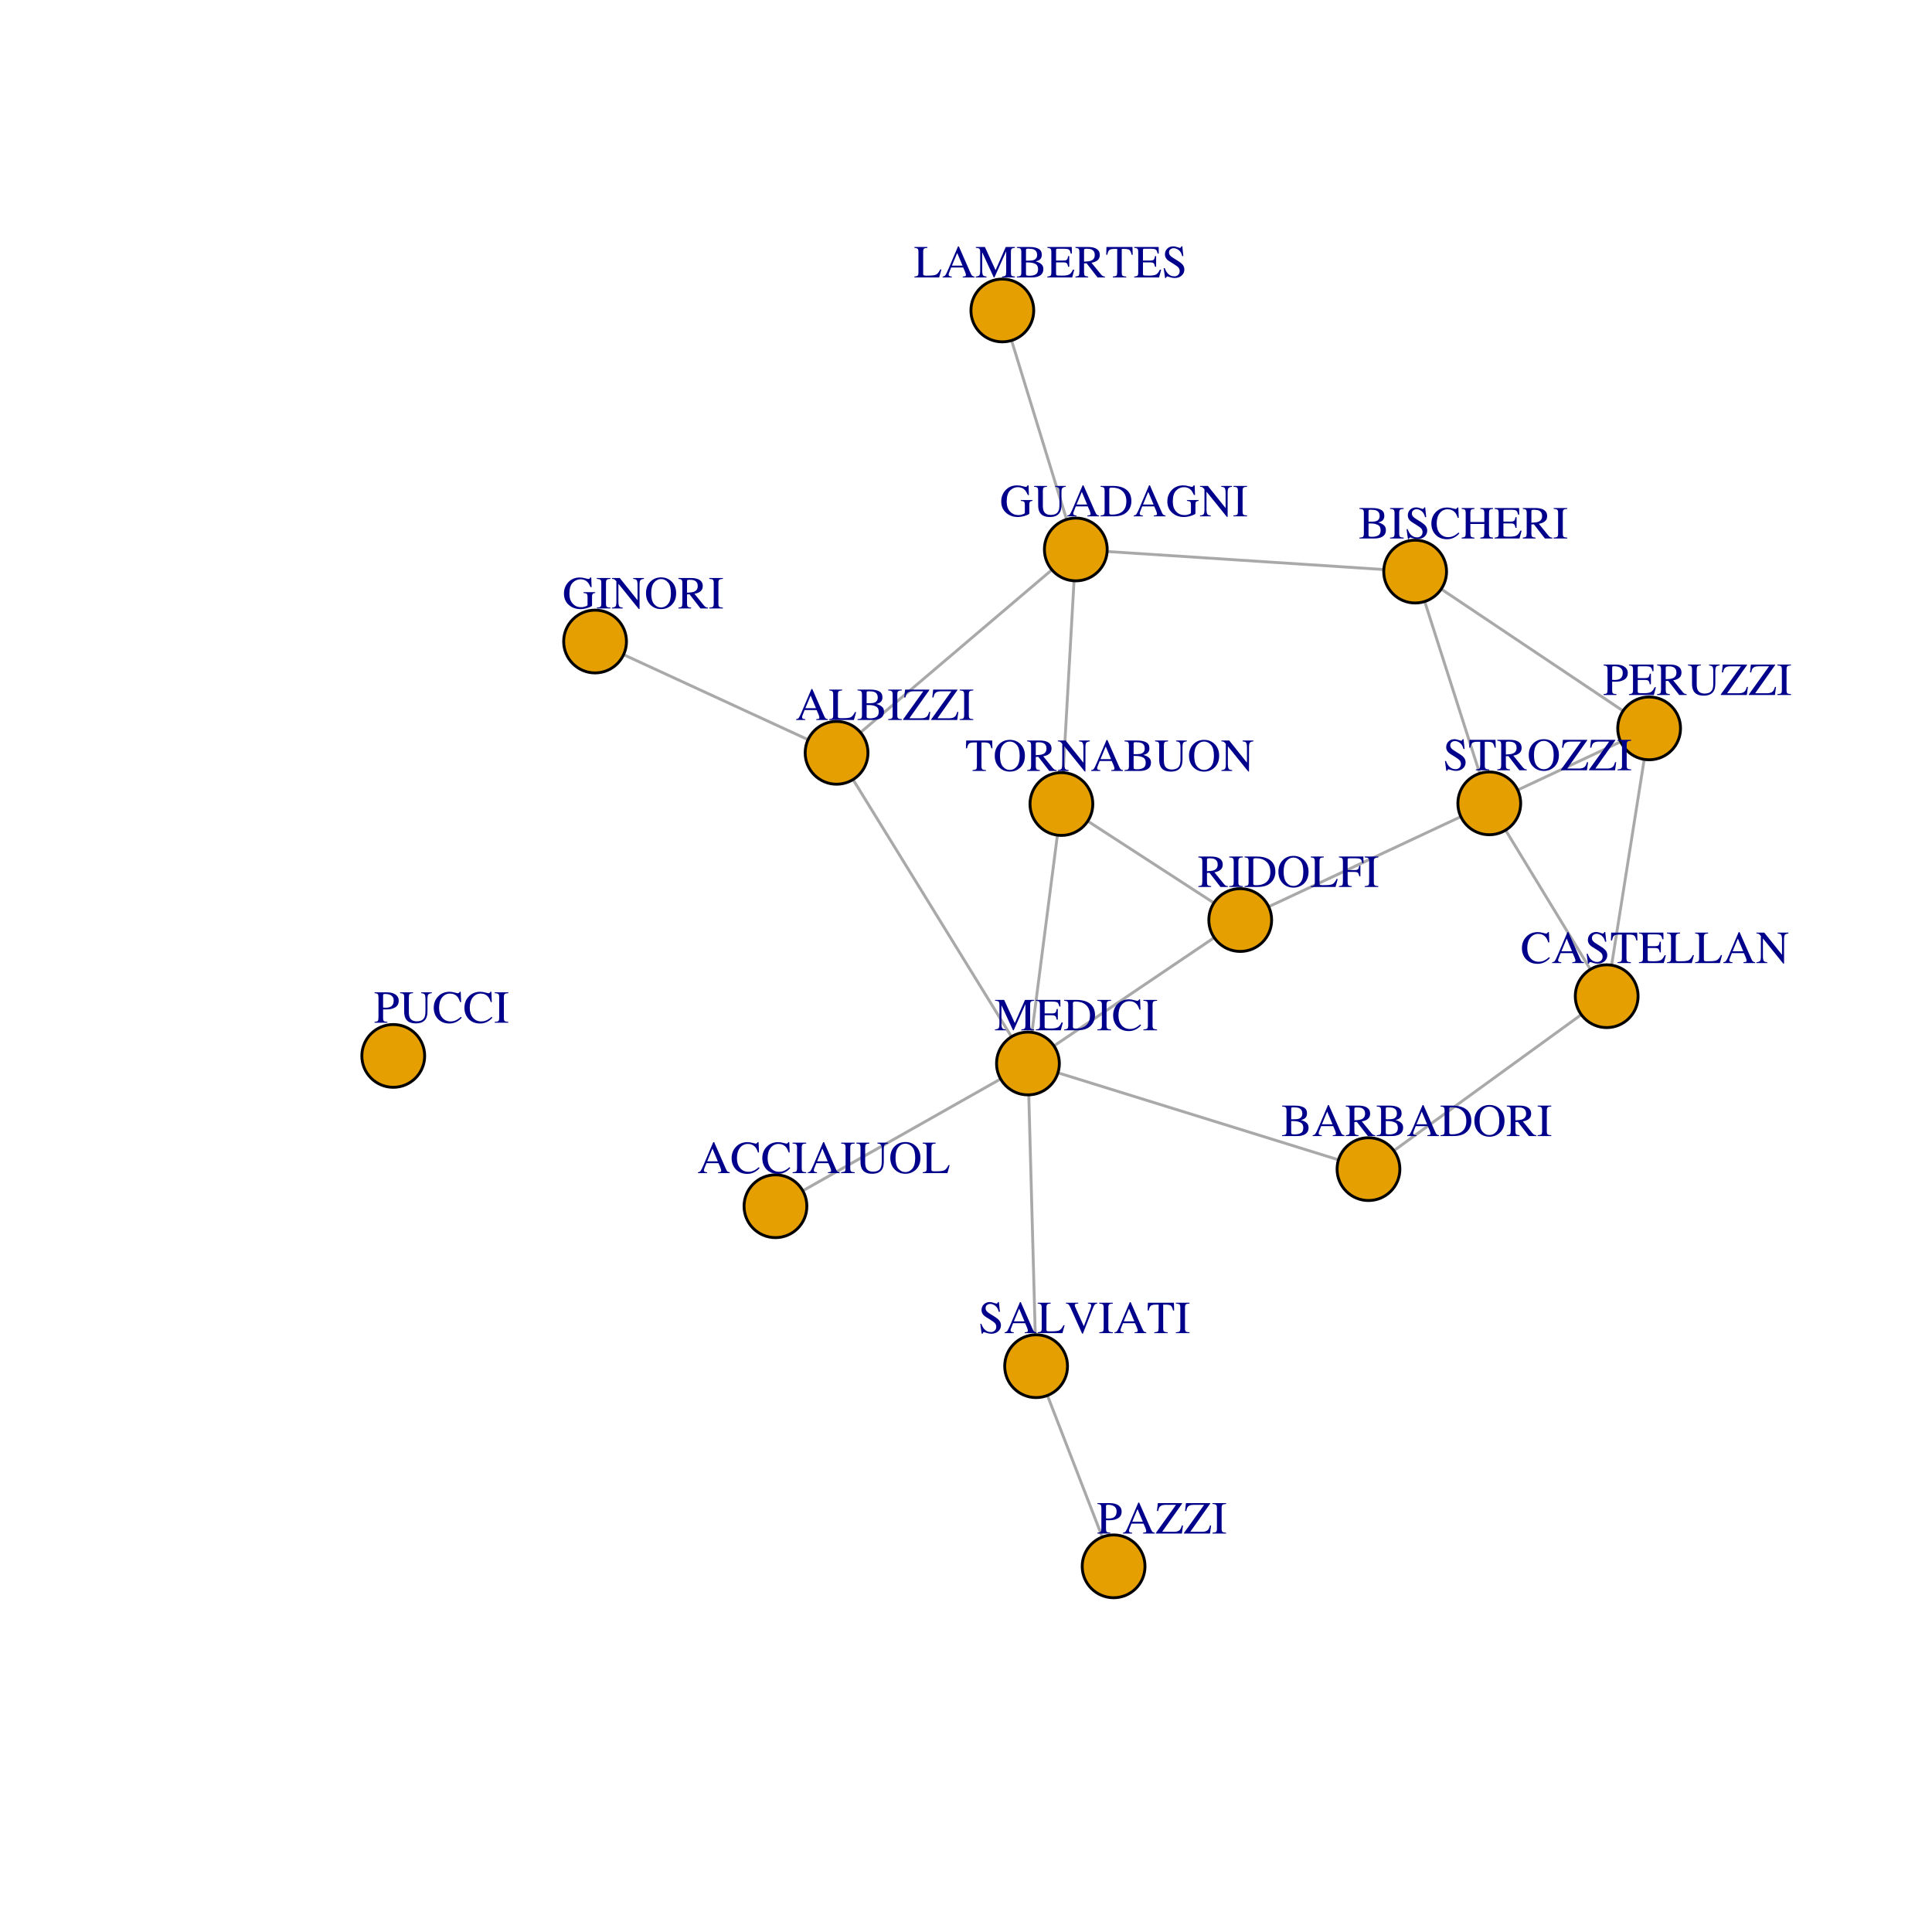 <?xml version="1.0" encoding="UTF-8"?>
<svg xmlns="http://www.w3.org/2000/svg" xmlns:xlink="http://www.w3.org/1999/xlink" width="504pt" height="504pt" viewBox="0 0 504 504" version="1.1">
<defs>
<g>
<symbol overflow="visible" id="glyph0-0">
<path style="stroke:none;" d="M 0.188 0 L 0.188 -7.938 L 8.391 -7.938 L 8.391 0 Z M 7.312 -1.078 L 7.312 -6.859 L 1.266 -6.859 L 1.266 -1.078 Z M 7.312 -1.078 "/>
</symbol>
<symbol overflow="visible" id="glyph0-1">
<path style="stroke:none;" d="M 5.359 -3.078 L 3.969 -6.391 L 2.594 -3.078 Z M 0.172 0 L 0.172 -0.219 C 0.484 -0.25 0.719 -0.363 0.875 -0.562 C 1.031 -0.77 1.297 -1.312 1.672 -2.188 L 4.172 -8.078 L 4.406 -8.078 L 7.391 -1.281 C 7.586 -0.82 7.742 -0.539 7.859 -0.438 C 7.984 -0.332 8.188 -0.258 8.469 -0.219 L 8.469 0 L 5.422 0 L 5.422 -0.219 C 5.766 -0.25 5.988 -0.285 6.094 -0.328 C 6.195 -0.379 6.25 -0.488 6.25 -0.656 C 6.25 -0.719 6.227 -0.82 6.188 -0.969 C 6.145 -1.125 6.094 -1.281 6.031 -1.438 L 5.531 -2.594 L 2.391 -2.594 C 2.078 -1.812 1.891 -1.332 1.828 -1.156 C 1.766 -0.977 1.734 -0.844 1.734 -0.75 C 1.734 -0.539 1.816 -0.398 1.984 -0.328 C 2.086 -0.273 2.281 -0.238 2.562 -0.219 L 2.562 0 Z M 4.281 -8.078 Z M 4.281 -8.078 "/>
</symbol>
<symbol overflow="visible" id="glyph0-2">
<path style="stroke:none;" d="M 4.438 -8.078 C 4.875 -8.078 5.32 -8.008 5.781 -7.875 C 6.238 -7.75 6.492 -7.688 6.547 -7.688 C 6.66 -7.688 6.766 -7.719 6.859 -7.781 C 6.961 -7.844 7.035 -7.941 7.078 -8.078 L 7.328 -8.078 L 7.438 -5.391 L 7.172 -5.391 C 7.004 -5.922 6.797 -6.352 6.547 -6.688 C 6.047 -7.301 5.379 -7.609 4.547 -7.609 C 3.711 -7.609 3.023 -7.273 2.484 -6.609 C 1.953 -5.941 1.688 -5.031 1.688 -3.875 C 1.688 -2.801 1.969 -1.941 2.531 -1.297 C 3.094 -0.66 3.805 -0.344 4.672 -0.344 C 5.285 -0.344 5.852 -0.492 6.375 -0.797 C 6.676 -0.961 7.008 -1.211 7.375 -1.547 L 7.594 -1.328 C 7.332 -0.992 7.004 -0.703 6.609 -0.453 C 5.93 -0.016 5.203 0.203 4.422 0.203 C 3.129 0.203 2.102 -0.207 1.344 -1.031 C 0.645 -1.801 0.297 -2.754 0.297 -3.891 C 0.297 -5.055 0.664 -6.035 1.406 -6.828 C 2.188 -7.66 3.195 -8.078 4.438 -8.078 Z M 4.406 -8.078 Z M 4.406 -8.078 "/>
</symbol>
<symbol overflow="visible" id="glyph0-3">
<path style="stroke:none;" d="M 0.188 -0.219 C 0.676 -0.25 0.992 -0.32 1.141 -0.438 C 1.285 -0.551 1.359 -0.836 1.359 -1.297 L 1.359 -6.641 C 1.359 -7.078 1.285 -7.359 1.141 -7.484 C 0.992 -7.617 0.676 -7.695 0.188 -7.719 L 0.188 -7.938 L 3.75 -7.938 L 3.75 -7.719 C 3.258 -7.695 2.941 -7.617 2.797 -7.484 C 2.648 -7.359 2.578 -7.078 2.578 -6.641 L 2.578 -1.297 C 2.578 -0.836 2.648 -0.551 2.797 -0.438 C 2.941 -0.32 3.258 -0.25 3.75 -0.219 L 3.75 0 L 0.188 0 Z M 1.969 -7.938 Z M 1.969 -7.938 "/>
</symbol>
<symbol overflow="visible" id="glyph0-4">
<path style="stroke:none;" d="M 3.562 -7.938 L 3.562 -7.719 C 3.102 -7.688 2.805 -7.609 2.672 -7.484 C 2.535 -7.359 2.469 -7.078 2.469 -6.641 L 2.469 -2.797 C 2.469 -2.172 2.551 -1.68 2.719 -1.328 C 3.039 -0.691 3.648 -0.375 4.547 -0.375 C 5.523 -0.375 6.18 -0.703 6.516 -1.359 C 6.703 -1.723 6.797 -2.285 6.797 -3.047 L 6.797 -6.172 C 6.797 -6.828 6.719 -7.238 6.562 -7.406 C 6.406 -7.57 6.109 -7.676 5.672 -7.719 L 5.672 -7.938 L 8.453 -7.938 L 8.453 -7.719 C 7.992 -7.664 7.691 -7.551 7.547 -7.375 C 7.398 -7.207 7.328 -6.805 7.328 -6.172 L 7.328 -3.047 C 7.328 -2.223 7.203 -1.578 6.953 -1.109 C 6.484 -0.254 5.594 0.172 4.281 0.172 C 2.977 0.172 2.094 -0.25 1.625 -1.094 C 1.375 -1.551 1.25 -2.148 1.25 -2.891 L 1.25 -6.641 C 1.25 -7.078 1.18 -7.359 1.047 -7.484 C 0.91 -7.609 0.617 -7.688 0.172 -7.719 L 0.172 -7.938 Z M 4.344 -7.938 Z M 4.344 -7.938 "/>
</symbol>
<symbol overflow="visible" id="glyph0-5">
<path style="stroke:none;" d="M 1.719 -3.969 C 1.719 -2.707 1.961 -1.773 2.453 -1.172 C 2.953 -0.566 3.566 -0.266 4.297 -0.266 C 4.992 -0.266 5.594 -0.555 6.094 -1.141 C 6.602 -1.734 6.859 -2.676 6.859 -3.969 C 6.859 -5.281 6.602 -6.223 6.094 -6.797 C 5.582 -7.379 4.984 -7.672 4.297 -7.672 C 3.578 -7.672 2.969 -7.367 2.469 -6.766 C 1.969 -6.16 1.719 -5.227 1.719 -3.969 Z M 0.359 -3.969 C 0.359 -5.25 0.758 -6.273 1.562 -7.047 C 2.301 -7.754 3.211 -8.109 4.297 -8.109 C 5.367 -8.109 6.273 -7.754 7.016 -7.047 C 7.816 -6.273 8.219 -5.25 8.219 -3.969 C 8.219 -2.664 7.805 -1.629 6.984 -0.859 C 6.234 -0.172 5.336 0.172 4.297 0.172 C 3.172 0.172 2.234 -0.207 1.484 -0.969 C 0.734 -1.75 0.359 -2.75 0.359 -3.969 Z M 4.297 -8.109 Z M 4.297 -8.109 "/>
</symbol>
<symbol overflow="visible" id="glyph0-6">
<path style="stroke:none;" d="M 0.141 -0.219 C 0.578 -0.258 0.859 -0.336 0.984 -0.453 C 1.117 -0.566 1.188 -0.848 1.188 -1.297 L 1.188 -6.641 C 1.188 -7.066 1.117 -7.344 0.984 -7.469 C 0.859 -7.602 0.578 -7.688 0.141 -7.719 L 0.141 -7.938 L 3.531 -7.938 L 3.531 -7.719 C 3.082 -7.695 2.785 -7.625 2.641 -7.5 C 2.492 -7.375 2.422 -7.113 2.422 -6.719 L 2.422 -0.953 C 2.422 -0.816 2.441 -0.711 2.484 -0.641 C 2.523 -0.566 2.625 -0.52 2.781 -0.5 C 2.863 -0.488 2.957 -0.477 3.062 -0.469 C 3.164 -0.469 3.352 -0.469 3.625 -0.469 C 4.688 -0.469 5.406 -0.555 5.781 -0.734 C 6.156 -0.91 6.52 -1.359 6.875 -2.078 L 7.172 -2.078 L 6.594 0 L 0.141 0 Z M 0.141 -0.219 "/>
</symbol>
<symbol overflow="visible" id="glyph0-7">
<path style="stroke:none;" d="M 3.562 -0.438 C 4.176 -0.438 4.691 -0.555 5.109 -0.797 C 5.523 -1.035 5.734 -1.488 5.734 -2.156 C 5.734 -2.832 5.488 -3.289 5 -3.531 C 4.52 -3.781 3.906 -3.906 3.156 -3.906 C 2.969 -3.906 2.848 -3.906 2.797 -3.906 C 2.754 -3.906 2.68 -3.91 2.578 -3.922 L 2.578 -0.922 C 2.578 -0.711 2.633 -0.578 2.75 -0.516 C 2.875 -0.461 3.145 -0.438 3.562 -0.438 Z M 0.203 -0.219 C 0.691 -0.25 1.004 -0.32 1.141 -0.438 C 1.285 -0.562 1.359 -0.848 1.359 -1.297 L 1.359 -6.641 C 1.359 -7.078 1.285 -7.359 1.141 -7.484 C 1.004 -7.617 0.691 -7.695 0.203 -7.719 L 0.203 -7.938 L 3.562 -7.938 C 4.531 -7.938 5.297 -7.781 5.859 -7.469 C 6.422 -7.164 6.703 -6.641 6.703 -5.891 C 6.703 -5.316 6.504 -4.883 6.109 -4.594 C 5.891 -4.426 5.555 -4.285 5.109 -4.172 C 5.66 -4.047 6.129 -3.828 6.516 -3.516 C 6.91 -3.203 7.109 -2.766 7.109 -2.203 C 7.109 -1.266 6.676 -0.625 5.812 -0.281 C 5.352 -0.094 4.789 0 4.125 0 L 0.203 0 Z M 3.719 -4.391 C 4.125 -4.398 4.457 -4.461 4.719 -4.578 C 5.227 -4.816 5.484 -5.238 5.484 -5.844 C 5.484 -6.562 5.191 -7.047 4.609 -7.297 C 4.285 -7.43 3.789 -7.5 3.125 -7.5 C 2.875 -7.5 2.719 -7.473 2.656 -7.422 C 2.602 -7.379 2.578 -7.266 2.578 -7.078 L 2.578 -4.375 Z M 3.719 -4.391 "/>
</symbol>
<symbol overflow="visible" id="glyph0-8">
<path style="stroke:none;" d="M 0.078 -0.141 L 5.344 -7.484 L 2.578 -7.484 C 1.879 -7.484 1.383 -7.312 1.094 -6.969 C 0.914 -6.758 0.781 -6.398 0.688 -5.891 L 0.375 -5.891 L 0.609 -7.938 L 6.938 -7.938 L 6.938 -7.812 L 1.734 -0.453 L 4.812 -0.453 C 5.508 -0.453 6.02 -0.617 6.344 -0.953 C 6.539 -1.16 6.723 -1.547 6.891 -2.109 L 7.172 -2.109 L 6.875 0 L 0.078 0 Z M 3.672 -7.938 Z M 3.672 -7.938 "/>
</symbol>
<symbol overflow="visible" id="glyph0-9">
<path style="stroke:none;" d="M 2.391 -4.109 C 3.254 -4.141 3.867 -4.227 4.234 -4.375 C 4.867 -4.633 5.188 -5.129 5.188 -5.859 C 5.188 -6.547 4.906 -7.02 4.344 -7.281 C 4.031 -7.414 3.625 -7.484 3.125 -7.484 C 2.781 -7.484 2.57 -7.457 2.5 -7.406 C 2.426 -7.363 2.391 -7.25 2.391 -7.062 Z M 0.141 -0.219 C 0.598 -0.258 0.883 -0.348 1 -0.484 C 1.113 -0.617 1.172 -0.938 1.172 -1.438 L 1.172 -6.641 C 1.172 -7.055 1.102 -7.332 0.969 -7.469 C 0.844 -7.602 0.566 -7.688 0.141 -7.719 L 0.141 -7.938 L 3.453 -7.938 C 4.148 -7.938 4.727 -7.848 5.188 -7.672 C 6.062 -7.336 6.5 -6.727 6.5 -5.844 C 6.5 -5.25 6.301 -4.789 5.906 -4.469 C 5.52 -4.145 4.992 -3.93 4.328 -3.828 L 6.797 -0.797 C 6.953 -0.609 7.102 -0.469 7.25 -0.375 C 7.406 -0.289 7.602 -0.238 7.844 -0.219 L 7.844 0 L 5.906 0 L 3.047 -3.688 L 2.391 -3.656 L 2.391 -1.297 C 2.391 -0.859 2.457 -0.578 2.594 -0.453 C 2.727 -0.336 3.02 -0.258 3.469 -0.219 L 3.469 0 L 0.141 0 Z M 0.141 -0.219 "/>
</symbol>
<symbol overflow="visible" id="glyph0-10">
<path style="stroke:none;" d="M 2.469 -0.922 C 2.469 -0.734 2.516 -0.609 2.609 -0.547 C 2.703 -0.484 2.898 -0.453 3.203 -0.453 C 4.141 -0.453 4.91 -0.633 5.516 -1 C 6.453 -1.57 6.922 -2.547 6.922 -3.922 C 6.922 -5.148 6.535 -6.078 5.766 -6.703 C 5.109 -7.234 4.238 -7.5 3.156 -7.5 C 2.883 -7.5 2.703 -7.469 2.609 -7.406 C 2.516 -7.352 2.469 -7.227 2.469 -7.031 Z M 0.188 -0.219 C 0.625 -0.258 0.91 -0.336 1.047 -0.453 C 1.18 -0.566 1.25 -0.848 1.25 -1.297 L 1.25 -6.641 C 1.25 -7.078 1.18 -7.359 1.047 -7.484 C 0.922 -7.609 0.633 -7.688 0.188 -7.719 L 0.188 -7.938 L 3.422 -7.938 C 4.516 -7.938 5.438 -7.758 6.188 -7.406 C 7.551 -6.758 8.234 -5.602 8.234 -3.938 C 8.234 -3.344 8.109 -2.773 7.859 -2.234 C 7.617 -1.703 7.254 -1.25 6.766 -0.875 C 6.453 -0.633 6.129 -0.457 5.797 -0.344 C 5.18 -0.113 4.426 0 3.531 0 L 0.188 0 Z M 0.188 -0.219 "/>
</symbol>
<symbol overflow="visible" id="glyph0-11">
<path style="stroke:none;" d="M 0.781 -2.422 C 0.977 -1.879 1.211 -1.445 1.484 -1.125 C 1.961 -0.562 2.555 -0.281 3.266 -0.281 C 3.648 -0.281 3.977 -0.398 4.25 -0.641 C 4.531 -0.891 4.672 -1.234 4.672 -1.672 C 4.672 -2.055 4.531 -2.395 4.25 -2.688 C 4.07 -2.863 3.688 -3.141 3.094 -3.516 L 2.062 -4.156 C 1.758 -4.344 1.516 -4.535 1.328 -4.734 C 0.992 -5.117 0.828 -5.539 0.828 -6 C 0.828 -6.602 1.023 -7.102 1.422 -7.5 C 1.828 -7.906 2.363 -8.109 3.031 -8.109 C 3.301 -8.109 3.629 -8.039 4.016 -7.906 C 4.398 -7.77 4.617 -7.703 4.672 -7.703 C 4.816 -7.703 4.914 -7.738 4.969 -7.812 C 5.031 -7.883 5.078 -7.984 5.109 -8.109 L 5.359 -8.109 L 5.625 -5.562 L 5.328 -5.562 C 5.141 -6.32 4.828 -6.852 4.391 -7.156 C 3.961 -7.469 3.535 -7.625 3.109 -7.625 C 2.785 -7.625 2.5 -7.523 2.25 -7.328 C 2.008 -7.141 1.891 -6.875 1.891 -6.531 C 1.891 -6.219 1.984 -5.953 2.172 -5.734 C 2.359 -5.516 2.648 -5.285 3.047 -5.047 L 4.094 -4.391 C 4.758 -3.984 5.223 -3.609 5.484 -3.266 C 5.754 -2.922 5.891 -2.516 5.891 -2.047 C 5.891 -1.422 5.648 -0.895 5.172 -0.469 C 4.703 -0.051 4.098 0.156 3.359 0.156 C 2.984 0.156 2.594 0.086 2.188 -0.047 C 1.789 -0.191 1.562 -0.266 1.5 -0.266 C 1.363 -0.266 1.27 -0.219 1.219 -0.125 C 1.164 -0.039 1.133 0.047 1.125 0.141 L 0.859 0.141 L 0.5 -2.422 Z M 3.344 -8.109 Z M 3.344 -8.109 "/>
</symbol>
<symbol overflow="visible" id="glyph0-12">
<path style="stroke:none;" d="M 0.188 -0.219 C 0.656 -0.27 0.945 -0.352 1.062 -0.469 C 1.188 -0.594 1.25 -0.914 1.25 -1.438 L 1.25 -6.641 C 1.25 -7.066 1.18 -7.344 1.047 -7.469 C 0.922 -7.602 0.633 -7.688 0.188 -7.719 L 0.188 -7.938 L 3.531 -7.938 L 3.531 -7.719 C 3.082 -7.688 2.789 -7.602 2.656 -7.469 C 2.531 -7.344 2.469 -7.066 2.469 -6.641 L 2.469 -4.297 L 6.109 -4.297 L 6.109 -6.641 C 6.109 -7.066 6.039 -7.344 5.906 -7.469 C 5.781 -7.602 5.492 -7.688 5.047 -7.719 L 5.047 -7.938 L 8.391 -7.938 L 8.391 -7.719 C 7.941 -7.688 7.648 -7.602 7.516 -7.469 C 7.391 -7.344 7.328 -7.066 7.328 -6.641 L 7.328 -1.297 C 7.328 -0.859 7.391 -0.578 7.516 -0.453 C 7.648 -0.336 7.941 -0.258 8.391 -0.219 L 8.391 0 L 5.047 0 L 5.047 -0.219 C 5.523 -0.258 5.82 -0.344 5.938 -0.469 C 6.051 -0.594 6.109 -0.914 6.109 -1.438 L 6.109 -3.781 L 2.469 -3.781 L 2.469 -1.297 C 2.469 -0.859 2.531 -0.578 2.656 -0.453 C 2.789 -0.328 3.082 -0.25 3.531 -0.219 L 3.531 0 L 0.188 0 Z M 0.188 -0.219 "/>
</symbol>
<symbol overflow="visible" id="glyph0-13">
<path style="stroke:none;" d="M 0.141 -0.219 C 0.578 -0.258 0.859 -0.336 0.984 -0.453 C 1.117 -0.566 1.188 -0.848 1.188 -1.297 L 1.188 -6.641 C 1.188 -7.066 1.117 -7.344 0.984 -7.469 C 0.859 -7.602 0.578 -7.688 0.141 -7.719 L 0.141 -7.938 L 6.516 -7.938 L 6.547 -6.219 L 6.25 -6.219 C 6.145 -6.75 5.988 -7.094 5.781 -7.25 C 5.582 -7.406 5.133 -7.484 4.438 -7.484 L 2.797 -7.484 C 2.617 -7.484 2.508 -7.453 2.469 -7.391 C 2.438 -7.336 2.422 -7.234 2.422 -7.078 L 2.422 -4.406 L 4.266 -4.406 C 4.773 -4.406 5.098 -4.477 5.234 -4.625 C 5.379 -4.781 5.492 -5.094 5.578 -5.562 L 5.859 -5.562 L 5.859 -2.781 L 5.578 -2.781 C 5.484 -3.238 5.363 -3.539 5.219 -3.688 C 5.082 -3.844 4.766 -3.922 4.266 -3.922 L 2.422 -3.922 L 2.422 -0.953 C 2.422 -0.711 2.492 -0.57 2.641 -0.531 C 2.785 -0.488 3.234 -0.469 3.984 -0.469 C 4.797 -0.469 5.395 -0.555 5.781 -0.734 C 6.176 -0.91 6.523 -1.344 6.828 -2.031 L 7.172 -2.031 L 6.625 0 L 0.141 0 Z M 3.672 -7.938 Z M 3.672 -7.938 "/>
</symbol>
<symbol overflow="visible" id="glyph0-14">
<path style="stroke:none;" d="M 0.234 -7.938 L 7.016 -7.938 L 7.078 -5.906 L 6.797 -5.906 C 6.648 -6.539 6.469 -6.953 6.25 -7.141 C 6.039 -7.336 5.586 -7.438 4.891 -7.438 L 4.219 -7.438 L 4.219 -1.297 C 4.219 -0.836 4.289 -0.551 4.438 -0.438 C 4.582 -0.32 4.898 -0.25 5.391 -0.219 L 5.391 0 L 1.891 0 L 1.891 -0.219 C 2.398 -0.258 2.719 -0.344 2.844 -0.469 C 2.969 -0.594 3.031 -0.914 3.031 -1.438 L 3.031 -7.438 L 2.359 -7.438 C 1.691 -7.438 1.238 -7.344 1 -7.156 C 0.758 -6.969 0.578 -6.551 0.453 -5.906 L 0.172 -5.906 Z M 0.234 -7.938 "/>
</symbol>
<symbol overflow="visible" id="glyph0-15">
<path style="stroke:none;" d="M 0.141 -0.219 C 0.629 -0.27 0.941 -0.379 1.078 -0.547 C 1.223 -0.723 1.297 -1.129 1.297 -1.766 L 1.297 -7.062 L 1.141 -7.25 C 0.961 -7.457 0.812 -7.582 0.688 -7.625 C 0.562 -7.676 0.379 -7.707 0.141 -7.719 L 0.141 -7.938 L 2.188 -7.938 L 6.812 -2.156 L 6.812 -6.172 C 6.812 -6.836 6.711 -7.27 6.516 -7.469 C 6.391 -7.594 6.109 -7.676 5.672 -7.719 L 5.672 -7.938 L 8.484 -7.938 L 8.484 -7.719 C 8.023 -7.664 7.719 -7.551 7.562 -7.375 C 7.414 -7.207 7.344 -6.805 7.344 -6.172 L 7.344 0.141 L 7.141 0.141 L 1.828 -6.438 L 1.828 -1.766 C 1.828 -1.109 1.922 -0.68 2.109 -0.484 C 2.234 -0.348 2.516 -0.258 2.953 -0.219 L 2.953 0 L 0.141 0 Z M 4.344 -7.938 Z M 4.344 -7.938 "/>
</symbol>
<symbol overflow="visible" id="glyph0-16">
<path style="stroke:none;" d="M 4.438 -8.078 C 4.906 -8.078 5.363 -8.008 5.812 -7.875 C 6.258 -7.75 6.52 -7.688 6.594 -7.688 C 6.758 -7.688 6.879 -7.719 6.953 -7.781 C 7.023 -7.852 7.086 -7.953 7.141 -8.078 L 7.406 -8.078 L 7.5 -5.562 L 7.219 -5.562 C 6.969 -6.133 6.711 -6.566 6.453 -6.859 C 5.984 -7.359 5.367 -7.609 4.609 -7.609 C 3.836 -7.609 3.16 -7.316 2.578 -6.734 C 1.992 -6.148 1.703 -5.188 1.703 -3.844 C 1.703 -2.738 1.992 -1.875 2.578 -1.25 C 3.16 -0.633 3.879 -0.328 4.734 -0.328 C 4.879 -0.328 5.047 -0.336 5.234 -0.359 C 5.43 -0.391 5.617 -0.438 5.797 -0.5 C 6.086 -0.594 6.266 -0.672 6.328 -0.734 C 6.398 -0.805 6.438 -0.906 6.438 -1.031 L 6.438 -2.953 C 6.438 -3.41 6.367 -3.695 6.234 -3.812 C 6.109 -3.926 5.828 -4 5.391 -4.031 L 5.391 -4.25 L 8.438 -4.25 L 8.438 -4.031 C 8.145 -4.008 7.953 -3.957 7.859 -3.875 C 7.691 -3.75 7.609 -3.492 7.609 -3.109 L 7.609 -0.75 C 7.609 -0.602 7.258 -0.41 6.562 -0.172 C 5.875 0.055 5.211 0.172 4.578 0.172 C 3.41 0.172 2.426 -0.172 1.625 -0.859 C 0.727 -1.609 0.281 -2.617 0.281 -3.891 C 0.281 -5.004 0.633 -5.961 1.344 -6.766 C 2.125 -7.641 3.156 -8.078 4.438 -8.078 Z M 4.25 -8.078 Z M 4.25 -8.078 "/>
</symbol>
<symbol overflow="visible" id="glyph0-17">
<path style="stroke:none;" d="M 0.141 -0.219 C 0.629 -0.27 0.941 -0.379 1.078 -0.547 C 1.223 -0.723 1.297 -1.129 1.297 -1.766 L 1.297 -6.641 C 1.297 -7.078 1.227 -7.359 1.094 -7.484 C 0.957 -7.617 0.648 -7.695 0.172 -7.719 L 0.172 -7.938 L 2.531 -7.938 L 5.312 -1.891 L 7.969 -7.938 L 10.359 -7.938 L 10.359 -7.719 C 9.91 -7.688 9.625 -7.602 9.5 -7.469 C 9.375 -7.344 9.312 -7.066 9.312 -6.641 L 9.312 -1.297 C 9.312 -0.859 9.375 -0.578 9.5 -0.453 C 9.625 -0.336 9.91 -0.258 10.359 -0.219 L 10.359 0 L 7 0 L 7 -0.219 C 7.477 -0.258 7.773 -0.348 7.891 -0.484 C 8.016 -0.617 8.078 -0.938 8.078 -1.438 L 8.078 -6.828 L 5.016 0 L 4.844 0 L 1.828 -6.547 L 1.828 -1.766 C 1.828 -1.109 1.922 -0.68 2.109 -0.484 C 2.234 -0.348 2.516 -0.258 2.953 -0.219 L 2.953 0 L 0.141 0 Z M 0.141 -0.219 "/>
</symbol>
<symbol overflow="visible" id="glyph0-18">
<path style="stroke:none;" d="M 5.188 -5.766 C 5.188 -6.492 4.875 -6.992 4.25 -7.266 C 3.906 -7.422 3.473 -7.5 2.953 -7.5 C 2.703 -7.5 2.551 -7.473 2.5 -7.422 C 2.445 -7.367 2.422 -7.258 2.422 -7.094 L 2.422 -3.969 C 2.629 -3.945 2.766 -3.93 2.828 -3.922 C 2.898 -3.922 2.969 -3.922 3.031 -3.922 C 3.582 -3.922 4.016 -4 4.328 -4.156 C 4.898 -4.445 5.188 -4.984 5.188 -5.766 Z M 0.188 -0.219 C 0.645 -0.258 0.93 -0.348 1.047 -0.484 C 1.16 -0.629 1.219 -0.945 1.219 -1.438 L 1.219 -6.641 C 1.219 -7.055 1.156 -7.332 1.031 -7.469 C 0.906 -7.602 0.625 -7.688 0.188 -7.719 L 0.188 -7.938 L 3.359 -7.938 C 4.367 -7.938 5.145 -7.738 5.688 -7.344 C 6.227 -6.945 6.5 -6.43 6.5 -5.797 C 6.5 -4.973 6.195 -4.379 5.594 -4.016 C 5 -3.648 4.254 -3.469 3.359 -3.469 C 3.234 -3.469 3.066 -3.469 2.859 -3.469 C 2.66 -3.477 2.516 -3.484 2.422 -3.484 L 2.422 -1.297 C 2.422 -0.848 2.488 -0.562 2.625 -0.438 C 2.758 -0.32 3.066 -0.25 3.547 -0.219 L 3.547 0 L 0.188 0 Z M 0.188 -0.219 "/>
</symbol>
<symbol overflow="visible" id="glyph0-19">
<path style="stroke:none;" d="M 0.141 -0.219 C 0.609 -0.27 0.898 -0.352 1.016 -0.469 C 1.129 -0.594 1.188 -0.914 1.188 -1.438 L 1.188 -6.641 C 1.188 -7.066 1.117 -7.344 0.984 -7.469 C 0.859 -7.602 0.578 -7.688 0.141 -7.719 L 0.141 -7.938 L 6.531 -7.938 L 6.562 -6.219 L 6.234 -6.219 C 6.148 -6.77 5.992 -7.117 5.766 -7.266 C 5.547 -7.41 5.102 -7.484 4.438 -7.484 L 2.797 -7.484 C 2.629 -7.484 2.523 -7.453 2.484 -7.391 C 2.441 -7.336 2.422 -7.234 2.422 -7.078 L 2.422 -4.406 L 4.156 -4.406 C 4.664 -4.406 4.988 -4.477 5.125 -4.625 C 5.27 -4.781 5.383 -5.094 5.469 -5.562 L 5.75 -5.562 L 5.75 -2.781 L 5.469 -2.781 C 5.375 -3.238 5.254 -3.539 5.109 -3.688 C 4.973 -3.844 4.656 -3.922 4.156 -3.922 L 2.422 -3.922 L 2.422 -1.297 C 2.422 -0.859 2.484 -0.578 2.609 -0.453 C 2.742 -0.328 3.039 -0.25 3.5 -0.219 L 3.5 0 L 0.141 0 Z M 0.141 -0.219 "/>
</symbol>
<symbol overflow="visible" id="glyph0-20">
<path style="stroke:none;" d="M 3.391 -7.938 L 3.391 -7.719 C 3.086 -7.719 2.879 -7.695 2.766 -7.656 C 2.578 -7.594 2.484 -7.469 2.484 -7.281 C 2.484 -7.176 2.516 -7.035 2.578 -6.859 C 2.648 -6.691 2.781 -6.398 2.969 -5.984 L 4.844 -1.812 L 6.547 -6.328 C 6.617 -6.523 6.676 -6.691 6.719 -6.828 C 6.758 -6.961 6.781 -7.078 6.781 -7.172 C 6.781 -7.398 6.68 -7.555 6.484 -7.641 C 6.367 -7.68 6.176 -7.707 5.906 -7.719 L 5.906 -7.938 L 8.359 -7.938 L 8.359 -7.734 C 8.098 -7.703 7.91 -7.633 7.797 -7.531 C 7.609 -7.375 7.426 -7.066 7.25 -6.609 L 4.594 0.141 L 4.406 0.141 L 1.453 -6.453 C 1.203 -7.016 1 -7.363 0.844 -7.5 C 0.695 -7.633 0.477 -7.711 0.188 -7.734 L 0.188 -7.938 Z M 3.391 -7.938 "/>
</symbol>
</g>
</defs>
<g id="surface169">
<rect x="0" y="0" width="504" height="504" style="fill:rgb(100%,100%,100%);fill-opacity:1;stroke:none;"/>
<path style="fill:none;stroke-width:0.75;stroke-linecap:round;stroke-linejoin:round;stroke:rgb(66.275%,66.275%,66.275%);stroke-opacity:1;stroke-miterlimit:10;" d="M 209.426 310.641 L 261.031 281.465 "/>
<path style="fill:none;stroke-width:0.75;stroke-linecap:round;stroke-linejoin:round;stroke:rgb(66.275%,66.275%,66.275%);stroke-opacity:1;stroke-miterlimit:10;" d="M 210.797 192.957 L 162.676 170.781 "/>
<path style="fill:none;stroke-width:0.75;stroke-linecap:round;stroke-linejoin:round;stroke:rgb(66.275%,66.275%,66.275%);stroke-opacity:1;stroke-miterlimit:10;" d="M 224.477 191.082 L 274.406 148.645 "/>
<path style="fill:none;stroke-width:0.75;stroke-linecap:round;stroke-linejoin:round;stroke:rgb(66.275%,66.275%,66.275%);stroke-opacity:1;stroke-miterlimit:10;" d="M 222.531 203.359 L 263.863 270.457 "/>
<path style="fill:none;stroke-width:0.75;stroke-linecap:round;stroke-linejoin:round;stroke:rgb(66.275%,66.275%,66.275%);stroke-opacity:1;stroke-miterlimit:10;" d="M 363.621 300.18 L 412.508 264.688 "/>
<path style="fill:none;stroke-width:0.75;stroke-linecap:round;stroke-linejoin:round;stroke:rgb(66.275%,66.275%,66.275%);stroke-opacity:1;stroke-miterlimit:10;" d="M 349.172 302.562 L 275.98 279.859 "/>
<path style="fill:none;stroke-width:0.75;stroke-linecap:round;stroke-linejoin:round;stroke:rgb(66.275%,66.275%,66.275%);stroke-opacity:1;stroke-miterlimit:10;" d="M 360.996 148.574 L 288.82 143.871 "/>
<path style="fill:none;stroke-width:0.75;stroke-linecap:round;stroke-linejoin:round;stroke:rgb(66.275%,66.275%,66.275%);stroke-opacity:1;stroke-miterlimit:10;" d="M 375.973 153.668 L 423.406 185.453 "/>
<path style="fill:none;stroke-width:0.75;stroke-linecap:round;stroke-linejoin:round;stroke:rgb(66.275%,66.275%,66.275%);stroke-opacity:1;stroke-miterlimit:10;" d="M 371.664 156.91 L 386.012 201.77 "/>
<path style="fill:none;stroke-width:0.75;stroke-linecap:round;stroke-linejoin:round;stroke:rgb(66.275%,66.275%,66.275%);stroke-opacity:1;stroke-miterlimit:10;" d="M 420.418 251.785 L 428.926 198.102 "/>
<path style="fill:none;stroke-width:0.75;stroke-linecap:round;stroke-linejoin:round;stroke:rgb(66.275%,66.275%,66.275%);stroke-opacity:1;stroke-miterlimit:10;" d="M 414.875 252.879 L 392.77 216.566 "/>
<path style="fill:none;stroke-width:0.75;stroke-linecap:round;stroke-linejoin:round;stroke:rgb(66.275%,66.275%,66.275%);stroke-opacity:1;stroke-miterlimit:10;" d="M 278.238 135.512 L 263.887 88.82 "/>
<path style="fill:none;stroke-width:0.75;stroke-linecap:round;stroke-linejoin:round;stroke:rgb(66.275%,66.275%,66.275%);stroke-opacity:1;stroke-miterlimit:10;" d="M 280.184 151.516 L 277.352 201.566 "/>
<path style="fill:none;stroke-width:0.75;stroke-linecap:round;stroke-linejoin:round;stroke:rgb(66.275%,66.275%,66.275%);stroke-opacity:1;stroke-miterlimit:10;" d="M 274.945 272.848 L 316.754 244.594 "/>
<path style="fill:none;stroke-width:0.75;stroke-linecap:round;stroke-linejoin:round;stroke:rgb(66.275%,66.275%,66.275%);stroke-opacity:1;stroke-miterlimit:10;" d="M 268.379 285.621 L 270.07 348.211 "/>
<path style="fill:none;stroke-width:0.75;stroke-linecap:round;stroke-linejoin:round;stroke:rgb(66.275%,66.275%,66.275%);stroke-opacity:1;stroke-miterlimit:10;" d="M 269.207 269.309 L 275.844 217.867 "/>
<path style="fill:none;stroke-width:0.75;stroke-linecap:round;stroke-linejoin:round;stroke:rgb(66.275%,66.275%,66.275%);stroke-opacity:1;stroke-miterlimit:10;" d="M 287.551 400.973 L 273.246 364.035 "/>
<path style="fill:none;stroke-width:0.75;stroke-linecap:round;stroke-linejoin:round;stroke:rgb(66.275%,66.275%,66.275%);stroke-opacity:1;stroke-miterlimit:10;" d="M 422.793 193.488 L 395.926 206.09 "/>
<path style="fill:none;stroke-width:0.75;stroke-linecap:round;stroke-linejoin:round;stroke:rgb(66.275%,66.275%,66.275%);stroke-opacity:1;stroke-miterlimit:10;" d="M 330.957 236.535 L 381.094 213.043 "/>
<path style="fill:none;stroke-width:0.75;stroke-linecap:round;stroke-linejoin:round;stroke:rgb(66.275%,66.275%,66.275%);stroke-opacity:1;stroke-miterlimit:10;" d="M 316.668 235.551 L 283.762 214.199 "/>
<path style="fill-rule:nonzero;fill:rgb(90.196%,62.353%,0%);fill-opacity:1;stroke-width:0.75;stroke-linecap:round;stroke-linejoin:round;stroke:rgb(0%,0%,0%);stroke-opacity:1;stroke-miterlimit:10;" d="M 210.484 314.672 C 210.484 319.195 206.82 322.859 202.297 322.859 C 197.773 322.859 194.105 319.195 194.105 314.672 C 194.105 310.148 197.773 306.48 202.297 306.48 C 206.82 306.48 210.484 310.148 210.484 314.672 "/>
<path style="fill-rule:nonzero;fill:rgb(90.196%,62.353%,0%);fill-opacity:1;stroke-width:0.75;stroke-linecap:round;stroke-linejoin:round;stroke:rgb(0%,0%,0%);stroke-opacity:1;stroke-miterlimit:10;" d="M 226.426 196.387 C 226.426 200.91 222.762 204.578 218.238 204.578 C 213.715 204.578 210.047 200.91 210.047 196.387 C 210.047 191.863 213.715 188.195 218.238 188.195 C 222.762 188.195 226.426 191.863 226.426 196.387 "/>
<path style="fill-rule:nonzero;fill:rgb(90.196%,62.353%,0%);fill-opacity:1;stroke-width:0.75;stroke-linecap:round;stroke-linejoin:round;stroke:rgb(0%,0%,0%);stroke-opacity:1;stroke-miterlimit:10;" d="M 365.184 304.988 C 365.184 309.512 361.52 313.18 356.996 313.18 C 352.473 313.18 348.805 309.512 348.805 304.988 C 348.805 300.465 352.473 296.801 356.996 296.801 C 361.52 296.801 365.184 300.465 365.184 304.988 "/>
<path style="fill-rule:nonzero;fill:rgb(90.196%,62.353%,0%);fill-opacity:1;stroke-width:0.75;stroke-linecap:round;stroke-linejoin:round;stroke:rgb(0%,0%,0%);stroke-opacity:1;stroke-miterlimit:10;" d="M 377.359 149.109 C 377.359 153.633 373.691 157.301 369.168 157.301 C 364.645 157.301 360.977 153.633 360.977 149.109 C 360.977 144.586 364.645 140.918 369.168 140.918 C 373.691 140.918 377.359 144.586 377.359 149.109 "/>
<path style="fill-rule:nonzero;fill:rgb(90.196%,62.353%,0%);fill-opacity:1;stroke-width:0.75;stroke-linecap:round;stroke-linejoin:round;stroke:rgb(0%,0%,0%);stroke-opacity:1;stroke-miterlimit:10;" d="M 427.324 259.875 C 427.324 264.398 423.66 268.066 419.137 268.066 C 414.613 268.066 410.945 264.398 410.945 259.875 C 410.945 255.352 414.613 251.688 419.137 251.688 C 423.66 251.688 427.324 255.352 427.324 259.875 "/>
<path style="fill-rule:nonzero;fill:rgb(90.196%,62.353%,0%);fill-opacity:1;stroke-width:0.75;stroke-linecap:round;stroke-linejoin:round;stroke:rgb(0%,0%,0%);stroke-opacity:1;stroke-miterlimit:10;" d="M 163.426 167.352 C 163.426 171.875 159.762 175.543 155.238 175.543 C 150.715 175.543 147.047 171.875 147.047 167.352 C 147.047 162.828 150.715 159.164 155.238 159.164 C 159.762 159.164 163.426 162.828 163.426 167.352 "/>
<path style="fill-rule:nonzero;fill:rgb(90.196%,62.353%,0%);fill-opacity:1;stroke-width:0.75;stroke-linecap:round;stroke-linejoin:round;stroke:rgb(0%,0%,0%);stroke-opacity:1;stroke-miterlimit:10;" d="M 288.836 143.34 C 288.836 147.863 285.172 151.527 280.648 151.527 C 276.125 151.527 272.457 147.863 272.457 143.34 C 272.457 138.816 276.125 135.148 280.648 135.148 C 285.172 135.148 288.836 138.816 288.836 143.34 "/>
<path style="fill-rule:nonzero;fill:rgb(90.196%,62.353%,0%);fill-opacity:1;stroke-width:0.75;stroke-linecap:round;stroke-linejoin:round;stroke:rgb(0%,0%,0%);stroke-opacity:1;stroke-miterlimit:10;" d="M 269.668 80.992 C 269.668 85.516 266.004 89.18 261.48 89.18 C 256.957 89.18 253.289 85.516 253.289 80.992 C 253.289 76.469 256.957 72.801 261.48 72.801 C 266.004 72.801 269.668 76.469 269.668 80.992 "/>
<path style="fill-rule:nonzero;fill:rgb(90.196%,62.353%,0%);fill-opacity:1;stroke-width:0.75;stroke-linecap:round;stroke-linejoin:round;stroke:rgb(0%,0%,0%);stroke-opacity:1;stroke-miterlimit:10;" d="M 276.352 277.434 C 276.352 281.957 272.684 285.621 268.16 285.621 C 263.637 285.621 259.969 281.957 259.969 277.434 C 259.969 272.91 263.637 269.242 268.16 269.242 C 272.684 269.242 276.352 272.91 276.352 277.434 "/>
<path style="fill-rule:nonzero;fill:rgb(90.196%,62.353%,0%);fill-opacity:1;stroke-width:0.75;stroke-linecap:round;stroke-linejoin:round;stroke:rgb(0%,0%,0%);stroke-opacity:1;stroke-miterlimit:10;" d="M 298.695 408.609 C 298.695 413.133 295.031 416.801 290.508 416.801 C 285.984 416.801 282.316 413.133 282.316 408.609 C 282.316 404.086 285.984 400.418 290.508 400.418 C 295.031 400.418 298.695 404.086 298.695 408.609 "/>
<path style="fill-rule:nonzero;fill:rgb(90.196%,62.353%,0%);fill-opacity:1;stroke-width:0.75;stroke-linecap:round;stroke-linejoin:round;stroke:rgb(0%,0%,0%);stroke-opacity:1;stroke-miterlimit:10;" d="M 438.398 190.012 C 438.398 194.535 434.734 198.203 430.211 198.203 C 425.688 198.203 422.02 194.535 422.02 190.012 C 422.02 185.488 425.688 181.82 430.211 181.82 C 434.734 181.82 438.398 185.488 438.398 190.012 "/>
<path style="fill-rule:nonzero;fill:rgb(90.196%,62.353%,0%);fill-opacity:1;stroke-width:0.75;stroke-linecap:round;stroke-linejoin:round;stroke:rgb(0%,0%,0%);stroke-opacity:1;stroke-miterlimit:10;" d="M 110.781 275.457 C 110.781 279.98 107.113 283.645 102.59 283.645 C 98.066 283.645 94.398 279.98 94.398 275.457 C 94.398 270.934 98.066 267.266 102.59 267.266 C 107.113 267.266 110.781 270.934 110.781 275.457 "/>
<path style="fill-rule:nonzero;fill:rgb(90.196%,62.353%,0%);fill-opacity:1;stroke-width:0.75;stroke-linecap:round;stroke-linejoin:round;stroke:rgb(0%,0%,0%);stroke-opacity:1;stroke-miterlimit:10;" d="M 331.73 240.008 C 331.73 244.531 328.062 248.199 323.539 248.199 C 319.016 248.199 315.348 244.531 315.348 240.008 C 315.348 235.484 319.016 231.82 323.539 231.82 C 328.062 231.82 331.73 235.484 331.73 240.008 "/>
<path style="fill-rule:nonzero;fill:rgb(90.196%,62.353%,0%);fill-opacity:1;stroke-width:0.75;stroke-linecap:round;stroke-linejoin:round;stroke:rgb(0%,0%,0%);stroke-opacity:1;stroke-miterlimit:10;" d="M 278.48 356.398 C 278.48 360.922 274.812 364.586 270.289 364.586 C 265.766 364.586 262.098 360.922 262.098 356.398 C 262.098 351.875 265.766 348.207 270.289 348.207 C 274.812 348.207 278.48 351.875 278.48 356.398 "/>
<path style="fill-rule:nonzero;fill:rgb(90.196%,62.353%,0%);fill-opacity:1;stroke-width:0.75;stroke-linecap:round;stroke-linejoin:round;stroke:rgb(0%,0%,0%);stroke-opacity:1;stroke-miterlimit:10;" d="M 396.699 209.57 C 396.699 214.094 393.031 217.758 388.508 217.758 C 383.984 217.758 380.316 214.094 380.316 209.57 C 380.316 205.047 383.984 201.379 388.508 201.379 C 393.031 201.379 396.699 205.047 396.699 209.57 "/>
<path style="fill-rule:nonzero;fill:rgb(90.196%,62.353%,0%);fill-opacity:1;stroke-width:0.75;stroke-linecap:round;stroke-linejoin:round;stroke:rgb(0%,0%,0%);stroke-opacity:1;stroke-miterlimit:10;" d="M 285.082 209.742 C 285.082 214.266 281.414 217.934 276.891 217.934 C 272.367 217.934 268.699 214.266 268.699 209.742 C 268.699 205.219 272.367 201.551 276.891 201.551 C 281.414 201.551 285.082 205.219 285.082 209.742 "/>
<g style="fill:rgb(0%,0%,54.51%);fill-opacity:1;">
  <use xlink:href="#glyph0-1" x="181.895" y="306.027"/>
  <use xlink:href="#glyph0-2" x="190.561" y="306.027"/>
  <use xlink:href="#glyph0-2" x="198.564" y="306.027"/>
  <use xlink:href="#glyph0-3" x="206.568" y="306.027"/>
  <use xlink:href="#glyph0-1" x="210.564" y="306.027"/>
  <use xlink:href="#glyph0-3" x="219.23" y="306.027"/>
  <use xlink:href="#glyph0-4" x="223.227" y="306.027"/>
  <use xlink:href="#glyph0-5" x="231.893" y="306.027"/>
  <use xlink:href="#glyph0-6" x="240.559" y="306.027"/>
</g>
<g style="fill:rgb(0%,0%,54.51%);fill-opacity:1;">
  <use xlink:href="#glyph0-1" x="207.504" y="187.828"/>
  <use xlink:href="#glyph0-6" x="216.17" y="187.828"/>
  <use xlink:href="#glyph0-7" x="223.5" y="187.828"/>
  <use xlink:href="#glyph0-3" x="231.504" y="187.828"/>
  <use xlink:href="#glyph0-8" x="235.5" y="187.828"/>
  <use xlink:href="#glyph0-8" x="242.83" y="187.828"/>
  <use xlink:href="#glyph0-3" x="250.16" y="187.828"/>
</g>
<g style="fill:rgb(0%,0%,54.51%);fill-opacity:1;">
  <use xlink:href="#glyph0-7" x="334.254" y="296.363"/>
  <use xlink:href="#glyph0-1" x="342.258" y="296.363"/>
  <use xlink:href="#glyph0-9" x="350.924" y="296.363"/>
  <use xlink:href="#glyph0-7" x="358.928" y="296.363"/>
  <use xlink:href="#glyph0-1" x="366.932" y="296.363"/>
  <use xlink:href="#glyph0-10" x="375.598" y="296.363"/>
  <use xlink:href="#glyph0-5" x="384.264" y="296.363"/>
  <use xlink:href="#glyph0-9" x="392.93" y="296.363"/>
  <use xlink:href="#glyph0-3" x="400.934" y="296.363"/>
</g>
<g style="fill:rgb(0%,0%,54.51%);fill-opacity:1;">
  <use xlink:href="#glyph0-7" x="354.43" y="140.469"/>
  <use xlink:href="#glyph0-3" x="362.434" y="140.469"/>
  <use xlink:href="#glyph0-11" x="366.43" y="140.469"/>
  <use xlink:href="#glyph0-2" x="373.104" y="140.469"/>
  <use xlink:href="#glyph0-12" x="381.107" y="140.469"/>
  <use xlink:href="#glyph0-13" x="389.773" y="140.469"/>
  <use xlink:href="#glyph0-9" x="397.104" y="140.469"/>
  <use xlink:href="#glyph0-3" x="405.107" y="140.469"/>
</g>
<g style="fill:rgb(0%,0%,54.51%);fill-opacity:1;">
  <use xlink:href="#glyph0-2" x="396.73" y="251.234"/>
  <use xlink:href="#glyph0-1" x="404.734" y="251.234"/>
  <use xlink:href="#glyph0-11" x="413.4" y="251.234"/>
  <use xlink:href="#glyph0-14" x="420.074" y="251.234"/>
  <use xlink:href="#glyph0-13" x="427.404" y="251.234"/>
  <use xlink:href="#glyph0-6" x="434.734" y="251.234"/>
  <use xlink:href="#glyph0-6" x="442.064" y="251.234"/>
  <use xlink:href="#glyph0-1" x="449.395" y="251.234"/>
  <use xlink:href="#glyph0-15" x="458.061" y="251.234"/>
</g>
<g style="fill:rgb(0%,0%,54.51%);fill-opacity:1;">
  <use xlink:href="#glyph0-16" x="146.836" y="158.727"/>
  <use xlink:href="#glyph0-3" x="155.502" y="158.727"/>
  <use xlink:href="#glyph0-15" x="159.498" y="158.727"/>
  <use xlink:href="#glyph0-5" x="168.164" y="158.727"/>
  <use xlink:href="#glyph0-9" x="176.83" y="158.727"/>
  <use xlink:href="#glyph0-3" x="184.834" y="158.727"/>
</g>
<g style="fill:rgb(0%,0%,54.51%);fill-opacity:1;">
  <use xlink:href="#glyph0-16" x="260.914" y="134.699"/>
  <use xlink:href="#glyph0-4" x="269.58" y="134.699"/>
  <use xlink:href="#glyph0-1" x="278.246" y="134.699"/>
  <use xlink:href="#glyph0-10" x="286.912" y="134.699"/>
  <use xlink:href="#glyph0-1" x="295.578" y="134.699"/>
  <use xlink:href="#glyph0-16" x="304.244" y="134.699"/>
  <use xlink:href="#glyph0-15" x="312.91" y="134.699"/>
  <use xlink:href="#glyph0-3" x="321.576" y="134.699"/>
</g>
<g style="fill:rgb(0%,0%,54.51%);fill-opacity:1;">
  <use xlink:href="#glyph0-6" x="238.406" y="72.371"/>
  <use xlink:href="#glyph0-1" x="245.736" y="72.371"/>
  <use xlink:href="#glyph0-17" x="254.402" y="72.371"/>
  <use xlink:href="#glyph0-7" x="265.072" y="72.371"/>
  <use xlink:href="#glyph0-13" x="273.076" y="72.371"/>
  <use xlink:href="#glyph0-9" x="280.406" y="72.371"/>
  <use xlink:href="#glyph0-14" x="288.41" y="72.371"/>
  <use xlink:href="#glyph0-13" x="295.74" y="72.371"/>
  <use xlink:href="#glyph0-11" x="303.07" y="72.371"/>
</g>
<g style="fill:rgb(0%,0%,54.51%);fill-opacity:1;">
  <use xlink:href="#glyph0-17" x="259.422" y="268.777"/>
  <use xlink:href="#glyph0-13" x="270.092" y="268.777"/>
  <use xlink:href="#glyph0-10" x="277.422" y="268.777"/>
  <use xlink:href="#glyph0-3" x="286.088" y="268.777"/>
  <use xlink:href="#glyph0-2" x="290.084" y="268.777"/>
  <use xlink:href="#glyph0-3" x="298.088" y="268.777"/>
</g>
<g style="fill:rgb(0%,0%,54.51%);fill-opacity:1;">
  <use xlink:href="#glyph0-18" x="286.102" y="400.055"/>
  <use xlink:href="#glyph0-1" x="292.775" y="400.055"/>
  <use xlink:href="#glyph0-8" x="301.441" y="400.055"/>
  <use xlink:href="#glyph0-8" x="308.771" y="400.055"/>
  <use xlink:href="#glyph0-3" x="316.102" y="400.055"/>
</g>
<g style="fill:rgb(0%,0%,54.51%);fill-opacity:1;">
  <use xlink:href="#glyph0-18" x="418.141" y="181.301"/>
  <use xlink:href="#glyph0-13" x="424.814" y="181.301"/>
  <use xlink:href="#glyph0-9" x="432.145" y="181.301"/>
  <use xlink:href="#glyph0-4" x="440.148" y="181.301"/>
  <use xlink:href="#glyph0-8" x="448.814" y="181.301"/>
  <use xlink:href="#glyph0-8" x="456.145" y="181.301"/>
  <use xlink:href="#glyph0-3" x="463.475" y="181.301"/>
</g>
<g style="fill:rgb(0%,0%,54.51%);fill-opacity:1;">
  <use xlink:href="#glyph0-18" x="97.516" y="266.801"/>
  <use xlink:href="#glyph0-4" x="104.189" y="266.801"/>
  <use xlink:href="#glyph0-2" x="112.855" y="266.801"/>
  <use xlink:href="#glyph0-2" x="120.859" y="266.801"/>
  <use xlink:href="#glyph0-3" x="128.863" y="266.801"/>
</g>
<g style="fill:rgb(0%,0%,54.51%);fill-opacity:1;">
  <use xlink:href="#glyph0-9" x="312.473" y="231.383"/>
  <use xlink:href="#glyph0-3" x="320.477" y="231.383"/>
  <use xlink:href="#glyph0-10" x="324.473" y="231.383"/>
  <use xlink:href="#glyph0-5" x="333.139" y="231.383"/>
  <use xlink:href="#glyph0-6" x="341.805" y="231.383"/>
  <use xlink:href="#glyph0-19" x="349.135" y="231.383"/>
  <use xlink:href="#glyph0-3" x="355.809" y="231.383"/>
</g>
<g style="fill:rgb(0%,0%,54.51%);fill-opacity:1;">
  <use xlink:href="#glyph0-11" x="255.223" y="347.777"/>
  <use xlink:href="#glyph0-1" x="261.896" y="347.777"/>
  <use xlink:href="#glyph0-6" x="270.562" y="347.777"/>
  <use xlink:href="#glyph0-20" x="277.893" y="347.777"/>
  <use xlink:href="#glyph0-3" x="286.559" y="347.777"/>
  <use xlink:href="#glyph0-1" x="290.555" y="347.777"/>
  <use xlink:href="#glyph0-14" x="299.221" y="347.777"/>
  <use xlink:href="#glyph0-3" x="306.551" y="347.777"/>
</g>
<g style="fill:rgb(0%,0%,54.51%);fill-opacity:1;">
  <use xlink:href="#glyph0-11" x="376.441" y="200.941"/>
  <use xlink:href="#glyph0-14" x="383.115" y="200.941"/>
  <use xlink:href="#glyph0-9" x="390.445" y="200.941"/>
  <use xlink:href="#glyph0-5" x="398.449" y="200.941"/>
  <use xlink:href="#glyph0-8" x="407.115" y="200.941"/>
  <use xlink:href="#glyph0-8" x="414.445" y="200.941"/>
  <use xlink:href="#glyph0-3" x="421.775" y="200.941"/>
</g>
<g style="fill:rgb(0%,0%,54.51%);fill-opacity:1;">
  <use xlink:href="#glyph0-14" x="251.816" y="201.117"/>
  <use xlink:href="#glyph0-5" x="259.146" y="201.117"/>
  <use xlink:href="#glyph0-9" x="267.812" y="201.117"/>
  <use xlink:href="#glyph0-15" x="275.816" y="201.117"/>
  <use xlink:href="#glyph0-1" x="284.482" y="201.117"/>
  <use xlink:href="#glyph0-7" x="293.148" y="201.117"/>
  <use xlink:href="#glyph0-4" x="301.152" y="201.117"/>
  <use xlink:href="#glyph0-5" x="309.818" y="201.117"/>
  <use xlink:href="#glyph0-15" x="318.484" y="201.117"/>
</g>
</g>
</svg>
